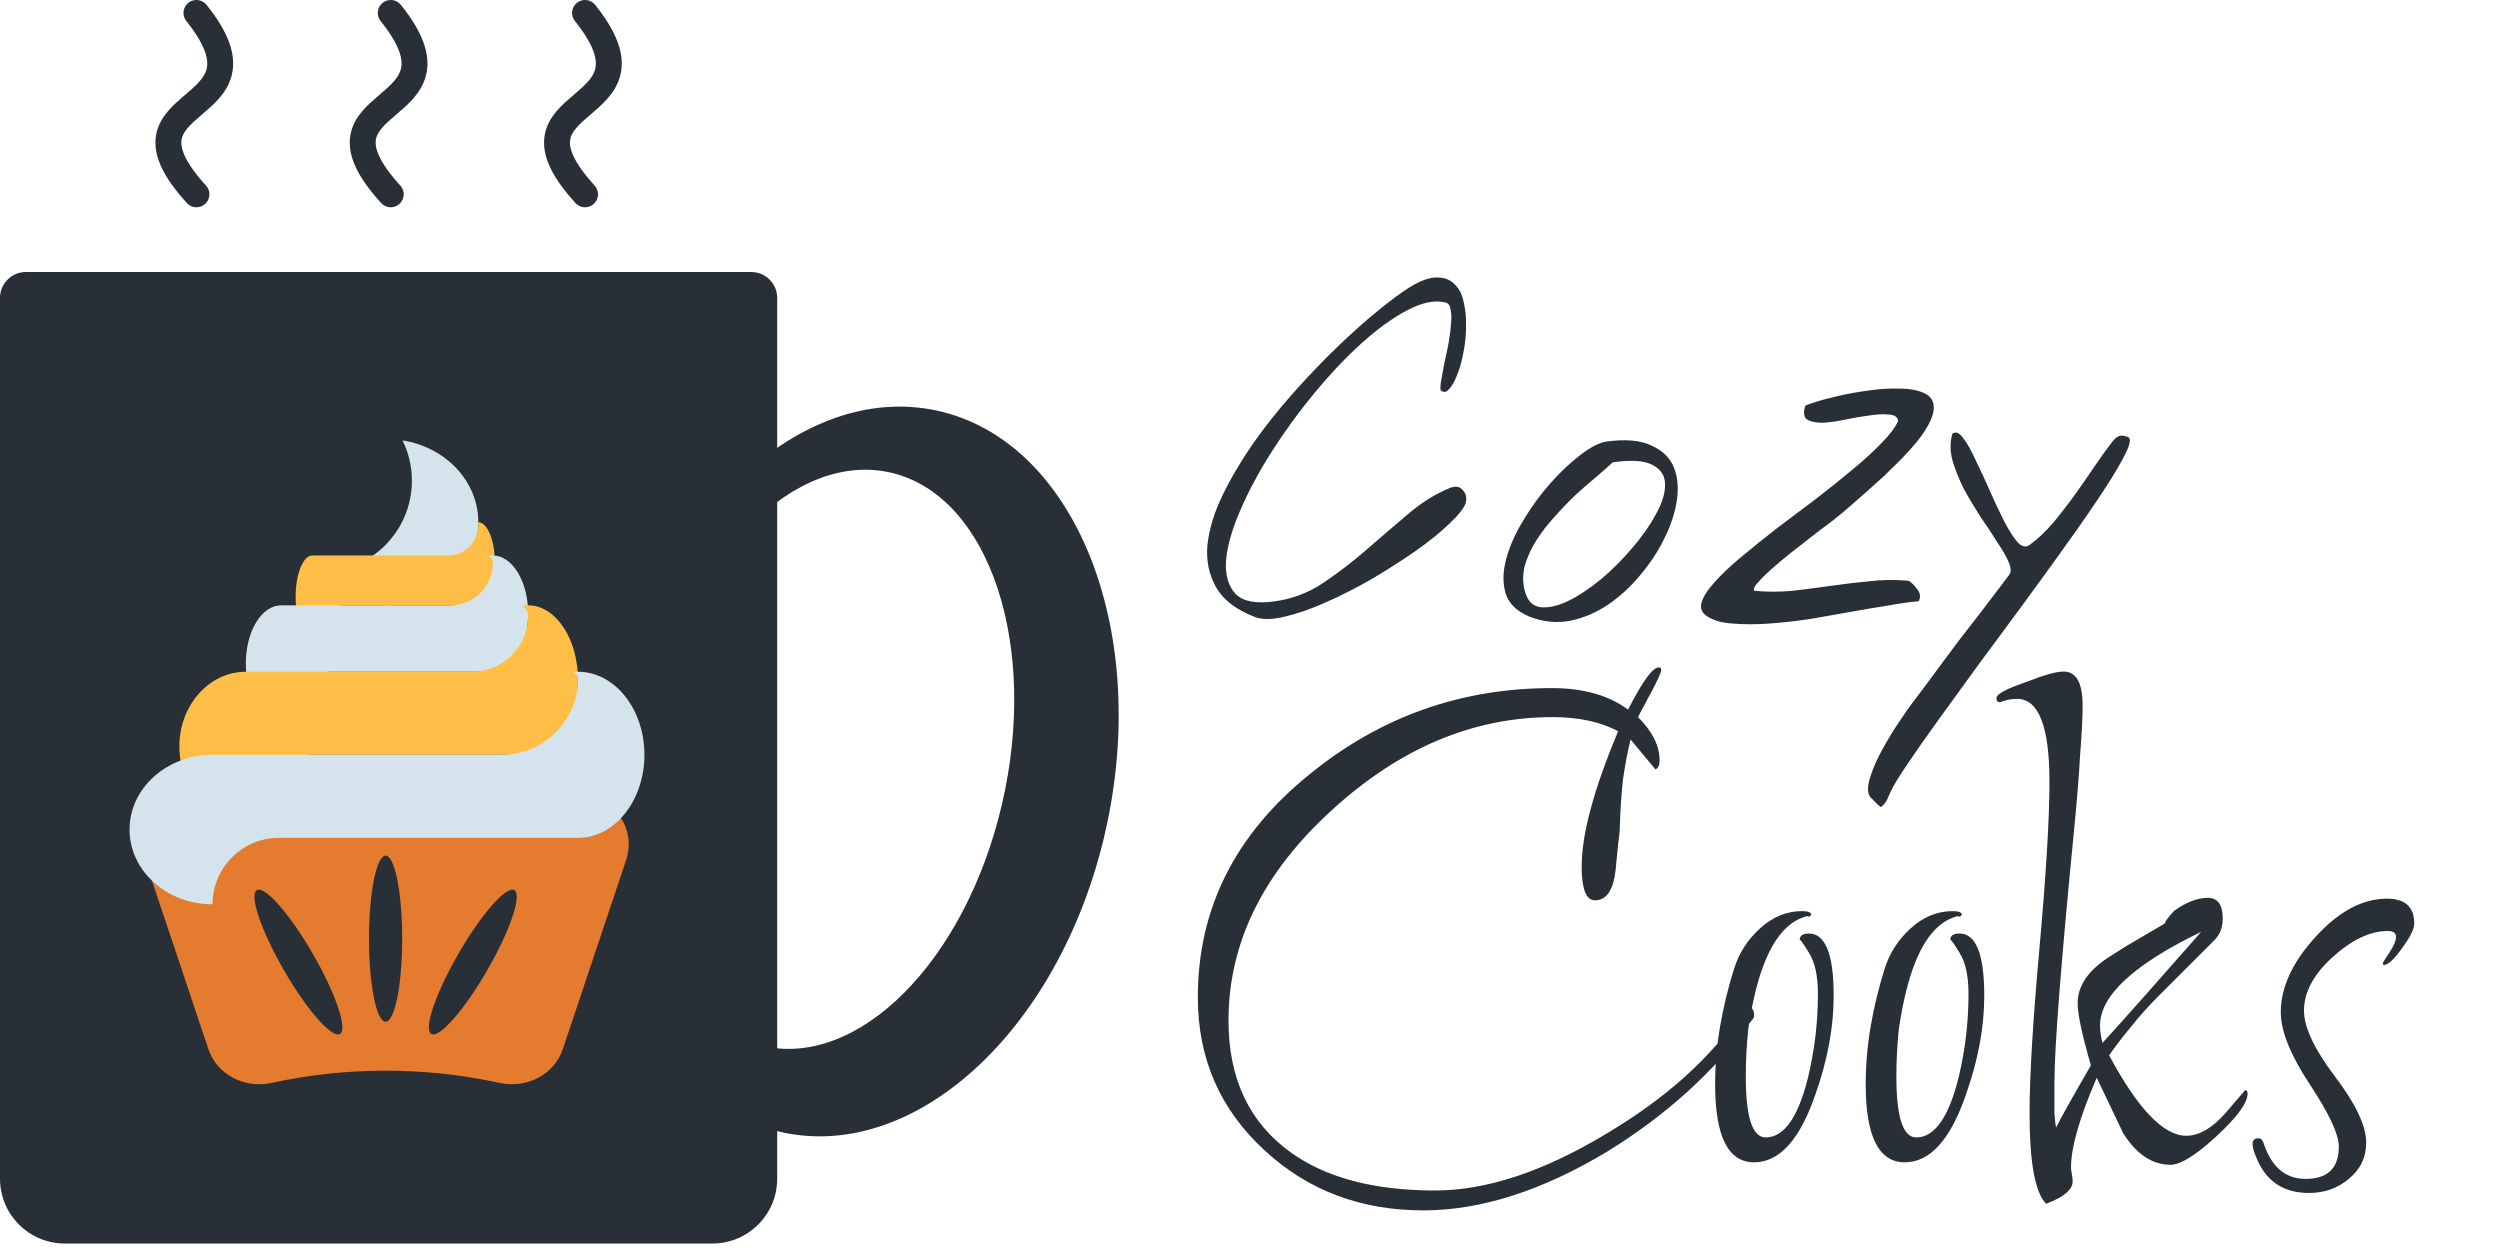 <svg width="193" height="97" viewBox="0 0 193 97" fill="none" xmlns="http://www.w3.org/2000/svg">
<path d="M96.829 47.613C95.4 47.051 94.415 46.289 93.876 45.328C93.337 44.367 93.114 43.301 93.208 42.129C93.325 40.934 93.7 39.668 94.333 38.332C94.989 36.973 95.786 35.613 96.724 34.254C97.685 32.895 98.739 31.57 99.888 30.281C101.036 28.992 102.173 27.809 103.298 26.73C104.423 25.652 105.478 24.715 106.462 23.918C107.446 23.121 108.243 22.535 108.853 22.16C109.696 21.645 110.4 21.398 110.962 21.422C111.525 21.422 111.97 21.598 112.298 21.949C112.65 22.277 112.884 22.746 113.001 23.355C113.142 23.941 113.2 24.574 113.177 25.254C113.177 25.91 113.107 26.578 112.966 27.258C112.849 27.914 112.685 28.488 112.474 28.98C112.286 29.473 112.075 29.836 111.841 30.07C111.63 30.305 111.419 30.316 111.208 30.105C111.185 29.918 111.208 29.637 111.279 29.262C111.349 28.863 111.431 28.418 111.525 27.926C111.642 27.434 111.747 26.93 111.841 26.414C111.935 25.898 111.993 25.43 112.017 25.008C112.064 24.562 112.052 24.188 111.982 23.883C111.935 23.578 111.806 23.402 111.595 23.355C110.775 23.145 109.79 23.344 108.642 23.953C107.517 24.539 106.333 25.395 105.091 26.52C103.872 27.621 102.654 28.91 101.435 30.387C100.239 31.84 99.15 33.34 98.165 34.887C97.181 36.434 96.372 37.945 95.739 39.422C95.107 40.875 94.743 42.164 94.65 43.289C94.579 44.391 94.825 45.246 95.388 45.855C95.974 46.441 96.993 46.629 98.447 46.418C99.782 46.23 101.013 45.762 102.138 45.012C103.286 44.238 104.388 43.395 105.443 42.48C106.521 41.543 107.587 40.629 108.642 39.738C109.696 38.824 110.798 38.133 111.946 37.664C112.368 37.5 112.696 37.559 112.931 37.84C113.189 38.121 113.259 38.461 113.142 38.859C113.001 39.258 112.579 39.785 111.876 40.441C111.196 41.098 110.341 41.789 109.31 42.516C108.302 43.219 107.189 43.934 105.97 44.66C104.751 45.363 103.556 45.973 102.384 46.488C101.236 47.004 100.157 47.379 99.15 47.613C98.165 47.848 97.392 47.848 96.829 47.613ZM118.099 47.613C117.114 47.215 116.493 46.617 116.236 45.82C116.001 45.023 116.013 44.145 116.271 43.184C116.529 42.199 116.974 41.191 117.607 40.16C118.239 39.105 118.943 38.145 119.716 37.277C120.489 36.41 121.263 35.684 122.036 35.098C122.833 34.488 123.513 34.148 124.075 34.078C125.529 33.891 126.665 33.996 127.486 34.395C128.329 34.77 128.904 35.32 129.208 36.047C129.513 36.773 129.595 37.629 129.454 38.613C129.314 39.574 128.997 40.547 128.505 41.531C128.036 42.516 127.415 43.465 126.642 44.379C125.892 45.293 125.048 46.066 124.111 46.699C123.196 47.309 122.224 47.719 121.193 47.93C120.161 48.117 119.13 48.012 118.099 47.613ZM117.712 45.609C117.9 46.359 118.298 46.781 118.907 46.875C119.517 46.945 120.22 46.793 121.017 46.418C121.837 46.02 122.693 45.457 123.583 44.73C124.474 43.98 125.282 43.172 126.009 42.305C126.759 41.438 127.368 40.57 127.837 39.703C128.329 38.812 128.564 38.039 128.54 37.383C128.54 36.727 128.224 36.234 127.591 35.906C126.982 35.555 125.95 35.484 124.497 35.695C124.169 36 123.747 36.375 123.232 36.82C122.716 37.242 122.177 37.711 121.614 38.227C121.075 38.742 120.536 39.305 119.997 39.914C119.458 40.5 118.989 41.109 118.591 41.742C118.193 42.375 117.9 43.02 117.712 43.676C117.548 44.332 117.548 44.977 117.712 45.609ZM131.845 47.613C131.4 47.355 131.236 46.992 131.353 46.523C131.493 46.055 131.833 45.527 132.372 44.941C132.911 44.332 133.591 43.688 134.411 43.008C135.255 42.305 136.157 41.578 137.118 40.828C138.103 40.078 139.099 39.328 140.107 38.578C141.114 37.805 142.052 37.055 142.919 36.328C143.81 35.602 144.571 34.91 145.204 34.254C145.861 33.598 146.306 33.012 146.54 32.496C146.493 32.191 146.259 32.027 145.837 32.004C145.415 31.957 144.911 31.98 144.325 32.074C143.739 32.145 143.118 32.25 142.462 32.391C141.806 32.531 141.22 32.613 140.704 32.637C140.189 32.637 139.79 32.555 139.509 32.391C139.251 32.203 139.204 31.852 139.368 31.336C139.392 31.289 139.638 31.195 140.107 31.055C140.599 30.891 141.208 30.727 141.935 30.562C142.661 30.398 143.446 30.258 144.29 30.141C145.134 30.023 145.919 29.977 146.646 30C147.372 30 147.982 30.105 148.474 30.316C148.989 30.527 149.259 30.879 149.282 31.371C149.329 31.863 149.083 32.52 148.544 33.34C148.005 34.16 147.068 35.203 145.732 36.469C145.661 36.562 145.462 36.75 145.134 37.031C144.829 37.312 144.478 37.629 144.079 37.98C143.704 38.309 143.329 38.637 142.954 38.965C142.603 39.27 142.345 39.492 142.181 39.633C142.017 39.773 141.724 40.008 141.302 40.336C140.88 40.641 140.4 41.004 139.861 41.426C139.345 41.824 138.806 42.246 138.243 42.691C137.681 43.137 137.177 43.559 136.732 43.957C136.286 44.355 135.935 44.707 135.677 45.012C135.419 45.293 135.337 45.492 135.431 45.609C136.415 45.703 137.4 45.703 138.384 45.609C139.392 45.492 140.388 45.363 141.372 45.223C142.357 45.082 143.341 44.965 144.325 44.871C145.333 44.754 146.341 44.742 147.349 44.836C147.583 44.977 147.806 45.199 148.017 45.504C148.251 45.785 148.286 46.09 148.122 46.418C147.513 46.465 146.751 46.57 145.837 46.734C144.946 46.875 143.974 47.039 142.919 47.227C141.888 47.414 140.821 47.602 139.72 47.789C138.618 47.953 137.564 48.07 136.556 48.141C135.571 48.211 134.657 48.211 133.814 48.141C132.993 48.094 132.337 47.918 131.845 47.613ZM144.361 61.5C144.15 61.172 144.161 60.656 144.396 59.953C144.607 59.273 144.923 58.559 145.345 57.809C145.743 57.082 146.165 56.391 146.611 55.734C147.032 55.102 147.349 54.645 147.56 54.363C147.747 54.105 148.04 53.719 148.439 53.203C148.814 52.688 149.247 52.102 149.739 51.445C150.232 50.789 150.747 50.098 151.286 49.371C151.849 48.645 152.376 47.965 152.868 47.332C153.361 46.676 153.806 46.09 154.204 45.574C154.603 45.059 154.896 44.672 155.083 44.414C155.271 44.203 155.271 43.875 155.083 43.43C154.896 42.984 154.603 42.469 154.204 41.883C153.829 41.273 153.396 40.617 152.904 39.914C152.435 39.188 152.001 38.461 151.603 37.734C151.228 36.984 150.935 36.246 150.724 35.52C150.536 34.793 150.536 34.113 150.724 33.48C150.982 33.293 151.263 33.41 151.568 33.832C151.872 34.23 152.189 34.793 152.517 35.52C152.868 36.223 153.232 37.008 153.607 37.875C153.982 38.719 154.345 39.492 154.696 40.195C155.048 40.875 155.388 41.414 155.716 41.812C156.068 42.211 156.396 42.293 156.7 42.059C157.31 41.613 157.907 41.051 158.493 40.371C159.079 39.668 159.642 38.941 160.181 38.191C160.72 37.441 161.224 36.715 161.693 36.012C162.185 35.285 162.642 34.652 163.064 34.113C163.228 33.902 163.38 33.762 163.521 33.691C163.685 33.598 163.931 33.609 164.259 33.727C164.517 33.82 164.47 34.23 164.118 34.957C163.767 35.684 163.216 36.621 162.466 37.77C161.716 38.918 160.814 40.23 159.759 41.707C158.728 43.16 157.626 44.684 156.454 46.277C155.306 47.848 154.146 49.418 152.974 50.988C151.825 52.559 150.771 54.012 149.81 55.348C148.825 56.707 147.993 57.891 147.314 58.898C146.611 59.93 146.154 60.68 145.943 61.148C145.849 61.359 145.755 61.57 145.661 61.781C145.544 61.992 145.392 62.168 145.204 62.309C145.157 62.285 145.099 62.238 145.029 62.168C144.935 62.098 144.853 62.016 144.782 61.922C144.689 61.852 144.607 61.77 144.536 61.676C144.443 61.605 144.384 61.547 144.361 61.5Z" fill="#292F36"/>
<path d="M109.88 93.442C105.059 93.442 100.984 91.906 97.656 88.834C94.2 85.676 92.472 81.73 92.472 76.993C92.472 70.124 95.373 64.364 101.176 59.714C106.595 55.319 112.803 53.121 119.8 53.121C122.232 53.121 124.195 53.676 125.688 54.785C126.797 52.609 127.587 51.522 128.056 51.522C128.184 51.522 128.248 51.586 128.248 51.714C128.248 51.884 127.992 52.46 127.48 53.441C127.309 53.74 127.139 54.06 126.968 54.401C126.797 54.7 126.627 55.02 126.456 55.361C127.565 56.471 128.12 57.58 128.12 58.69C128.12 59.074 128.013 59.308 127.8 59.394L125.88 57.09C125.667 57.943 125.475 58.946 125.304 60.097C125.176 61.207 125.091 62.465 125.048 63.873C125.048 64.172 125.005 64.599 124.92 65.153C124.877 65.665 124.813 66.327 124.728 67.138C124.557 68.716 124.024 69.505 123.128 69.505C122.445 69.505 122.104 68.631 122.104 66.882C122.104 64.407 123.043 60.929 124.92 56.45C123.555 55.724 121.869 55.361 119.864 55.361C113.763 55.361 108.109 57.73 102.904 62.465C97.528 67.329 94.84 72.769 94.84 78.785C94.84 83.266 96.44 86.657 99.64 88.962C102.371 90.924 106.083 91.906 110.776 91.906C114.744 91.906 119.139 90.455 123.96 87.553C128.568 84.823 132.045 81.708 134.392 78.21C134.563 77.911 134.755 77.761 134.968 77.761C135.267 77.761 135.416 77.975 135.416 78.401C135.416 78.529 135.352 78.657 135.224 78.785C132.365 82.711 128.653 86.082 124.088 88.897C119.053 91.927 114.317 93.442 109.88 93.442ZM135.416 89.73C133.411 89.73 132.408 87.724 132.408 83.713C132.408 82.22 132.536 80.727 132.792 79.234C133.048 77.74 133.411 76.247 133.88 74.754C134.264 73.559 134.925 72.535 135.864 71.681C136.845 70.785 137.933 70.338 139.128 70.338C139.555 70.338 139.789 70.423 139.832 70.594C139.747 70.764 139.64 70.807 139.512 70.722C137.805 71.148 136.525 72.897 135.672 75.969C135.373 77.079 135.139 78.231 134.968 79.425C134.84 80.62 134.776 81.858 134.776 83.138C134.776 86.252 135.288 87.809 136.312 87.809C137.72 87.809 138.808 86.273 139.576 83.201C140.088 81.068 140.344 78.913 140.344 76.737C140.344 75.329 140.109 74.263 139.64 73.537C139.171 72.769 138.936 72.45 138.936 72.578C138.936 72.236 139.171 72.066 139.64 72.066C140.92 72.066 141.56 73.665 141.56 76.865C141.56 79.297 141.091 81.836 140.152 84.481C138.957 87.98 137.379 89.73 135.416 89.73ZM147.041 89.73C145.036 89.73 144.033 87.724 144.033 83.713C144.033 82.22 144.161 80.727 144.417 79.234C144.673 77.74 145.036 76.247 145.505 74.754C145.889 73.559 146.55 72.535 147.489 71.681C148.47 70.785 149.558 70.338 150.753 70.338C151.18 70.338 151.414 70.423 151.457 70.594C151.372 70.764 151.265 70.807 151.137 70.722C149.43 71.148 148.15 72.897 147.297 75.969C146.998 77.079 146.764 78.231 146.593 79.425C146.465 80.62 146.401 81.858 146.401 83.138C146.401 86.252 146.913 87.809 147.937 87.809C149.345 87.809 150.433 86.273 151.201 83.201C151.713 81.068 151.969 78.913 151.969 76.737C151.969 75.329 151.734 74.263 151.265 73.537C150.796 72.769 150.561 72.45 150.561 72.578C150.561 72.236 150.796 72.066 151.265 72.066C152.545 72.066 153.185 73.665 153.185 76.865C153.185 79.297 152.716 81.836 151.777 84.481C150.582 87.98 149.004 89.73 147.041 89.73ZM157.962 92.93C157.109 92.076 156.682 89.751 156.682 85.954C156.682 83.095 156.938 78.828 157.45 73.153C157.962 67.436 158.218 63.169 158.218 60.353C158.218 56.087 157.386 53.953 155.722 53.953C155.338 53.953 154.954 54.017 154.57 54.145C154.527 54.188 154.463 54.209 154.378 54.209C154.207 54.209 154.122 54.103 154.122 53.889C154.122 53.591 154.869 53.185 156.362 52.673C157.77 52.119 158.751 51.842 159.306 51.842C160.287 51.842 160.778 52.716 160.778 54.465C160.778 55.404 160.714 56.663 160.586 58.242C160.501 59.82 160.351 61.697 160.138 63.873C159.114 74.284 158.602 80.855 158.602 83.585C158.602 84.567 158.602 85.356 158.602 85.954C158.645 86.508 158.687 86.871 158.73 87.041C159.114 86.273 160.01 84.674 161.418 82.242C160.735 79.895 160.394 78.295 160.394 77.442C160.394 76.076 161.247 74.86 162.954 73.793C163.082 73.708 163.487 73.452 164.17 73.025C164.895 72.599 165.877 72.023 167.114 71.297C167.157 71.127 167.391 70.807 167.818 70.338C168.757 69.655 169.631 69.314 170.442 69.314C171.21 69.314 171.594 69.847 171.594 70.913C171.594 71.596 171.381 72.151 170.954 72.578L166.666 76.865C165.855 77.676 165.13 78.487 164.49 79.297C163.85 80.066 163.295 80.791 162.826 81.474C165.045 85.612 167.029 87.681 168.778 87.681C169.759 87.681 170.762 87.106 171.786 85.954L173.322 84.162C173.45 84.162 173.514 84.247 173.514 84.418C173.514 85.143 172.703 86.252 171.082 87.746C169.503 89.196 168.33 89.921 167.562 89.921C166.154 89.921 164.938 89.111 163.914 87.49L161.866 83.201C160.543 86.273 159.882 88.578 159.882 90.114C159.882 90.242 159.903 90.412 159.946 90.626C159.989 90.882 160.01 91.073 160.01 91.201C160.01 91.841 159.327 92.418 157.962 92.93ZM162.314 80.513C164.063 78.594 166.602 75.735 169.93 71.938C164.725 74.455 162.122 76.865 162.122 79.169C162.122 79.596 162.186 80.044 162.314 80.513ZM178.253 92.097C176.247 92.097 174.882 91.159 174.157 89.281C173.986 88.897 173.901 88.578 173.901 88.322C173.901 88.023 174.05 87.874 174.349 87.874C174.519 87.874 174.647 87.98 174.733 88.194C175.33 90.071 176.418 91.01 177.997 91.01C179.703 91.01 180.557 90.177 180.557 88.513C180.557 87.575 179.81 85.975 178.317 83.713C176.823 81.452 176.077 79.596 176.077 78.145C176.077 76.225 176.973 74.284 178.765 72.322C180.557 70.359 182.391 69.377 184.269 69.377C185.677 69.377 186.381 70.017 186.381 71.297C186.381 71.724 186.061 72.364 185.421 73.218C184.823 74.071 184.354 74.498 184.013 74.498C183.97 74.455 183.949 74.412 183.949 74.37C183.949 74.327 184.119 74.049 184.461 73.537C184.802 73.025 184.973 72.62 184.973 72.322C184.973 72.023 184.759 71.874 184.333 71.874C182.967 71.874 181.538 72.556 180.045 73.921C178.594 75.244 177.869 76.609 177.869 78.017C177.869 79.297 178.658 80.983 180.237 83.073C181.858 85.207 182.669 86.913 182.669 88.194C182.669 89.346 182.221 90.284 181.325 91.01C180.471 91.735 179.447 92.097 178.253 92.097Z" fill="#292F36"/>
<path fill-rule="evenodd" clip-rule="evenodd" d="M59.932 87.308C70.389 89.964 81.744 79.693 85.295 64.367C88.846 49.041 83.248 34.464 72.792 31.808C62.336 29.153 50.981 39.424 47.43 54.75C43.879 70.076 49.476 84.653 59.932 87.308ZM58.719 80.706C66.188 82.602 74.533 74.251 77.36 62.053C80.186 49.855 76.422 38.429 68.954 36.532C61.485 34.635 53.139 42.986 50.313 55.184C47.487 67.382 51.25 78.809 58.719 80.706Z" fill="#292F36"/>
<path d="M0 23C0 21.895 0.895 21 2 21H58C59.105 21 60 21.895 60 23V91C60 93.761 57.761 96 55 96H5C2.239 96 0 93.761 0 91V23Z" fill="#292F36"/>
<path fill-rule="evenodd" clip-rule="evenodd" d="M45.811 61.623C47.898 62.147 49.019 64.362 48.336 66.403L43.45 80.989C42.783 82.978 40.648 84.048 38.598 83.603C32.784 82.339 26.752 82.339 20.938 83.603C18.888 84.048 16.753 82.978 16.086 80.989L11.2 66.403C10.517 64.362 11.638 62.147 13.725 61.623C24.247 58.986 35.289 58.986 45.811 61.623ZM29.768 78.879C30.476 78.879 31.05 76.008 31.05 72.468C31.05 68.927 30.476 66.056 29.768 66.056C29.06 66.056 28.486 68.927 28.486 72.468C28.486 76.008 29.06 78.879 29.768 78.879ZM24.147 73.63C25.917 76.697 26.855 79.469 26.242 79.824C25.629 80.178 23.696 77.979 21.926 74.912C20.155 71.846 19.217 69.073 19.831 68.719C20.444 68.365 22.376 70.564 24.147 73.63ZM33.294 79.824C33.908 80.178 35.84 77.979 37.61 74.912C39.381 71.846 40.319 69.073 39.706 68.719C39.092 68.365 37.16 70.564 35.389 73.63C33.619 76.697 32.681 79.469 33.294 79.824Z" fill="#E57B2E"/>
<path fill-rule="evenodd" clip-rule="evenodd" d="M24.746 44.165C28.641 44.165 31.798 41.008 31.798 37.113C31.798 35.996 31.538 34.939 31.076 34C34.399 34.518 36.927 37.15 36.927 40.319C36.927 43.859 33.77 46.73 29.875 46.73C27.558 46.73 25.502 45.714 24.216 44.146C24.391 44.159 24.568 44.165 24.746 44.165Z" fill="#D4E3EC"/>
<path fill-rule="evenodd" clip-rule="evenodd" d="M36.927 46.73C37.636 46.73 38.21 45.295 38.21 43.524C38.21 41.754 37.636 40.319 36.927 40.319C36.883 40.319 36.839 40.324 36.796 40.335C36.873 40.367 36.927 40.444 36.927 40.532C36.927 41.831 35.875 42.883 34.577 42.883L24.105 42.883L24.105 42.883C23.397 42.883 22.823 44.318 22.823 46.089C22.823 47.859 23.397 49.294 24.105 49.294H24.105C24.105 47.878 25.253 46.73 26.669 46.73H36.927V49.294L36.927 49.294L36.927 46.73Z" fill="#FFBF46"/>
<path fill-rule="evenodd" clip-rule="evenodd" d="M38.049 43.475C38.049 45.273 36.592 46.73 34.794 46.73L21.701 46.73L21.701 46.73C20.196 46.73 18.976 48.739 18.976 51.218C18.976 53.696 20.196 55.706 21.701 55.706C21.701 53.581 23.423 51.859 25.547 51.859H38.049L38.049 55.706V51.859C39.554 51.859 40.774 49.85 40.774 47.371C40.774 44.892 39.554 42.883 38.049 42.883C37.923 42.883 37.798 42.897 37.676 42.925C37.895 43.012 38.049 43.225 38.049 43.475Z" fill="#D4E3EC"/>
<path fill-rule="evenodd" clip-rule="evenodd" d="M40.774 58.27C42.898 58.27 44.621 55.687 44.621 52.5C44.621 49.313 42.898 46.73 40.774 46.73C40.601 46.73 40.43 46.747 40.263 46.78C40.562 46.893 40.774 47.181 40.774 47.519C40.774 49.916 38.831 51.859 36.434 51.859L18.976 51.859V51.859C16.143 51.859 13.847 54.442 13.847 57.629C13.847 60.816 16.143 63.399 18.976 63.399C18.976 60.566 21.272 58.27 24.105 58.27L40.774 58.27Z" fill="#FFBF46"/>
<path fill-rule="evenodd" clip-rule="evenodd" d="M44.621 52.393C44.621 55.639 41.99 58.27 38.744 58.27L16.411 58.27V55.706H16.411V58.27C12.87 58.27 10 60.854 10 64.04C10 67.227 12.87 69.811 16.411 69.811C16.411 66.978 18.708 64.681 21.54 64.681L44.621 64.681C47.453 64.681 49.75 61.811 49.75 58.27C49.75 54.729 47.453 51.859 44.621 51.859C44.488 51.859 44.357 51.865 44.227 51.878C44.454 51.939 44.621 52.147 44.621 52.393Z" fill="#D4E3EC"/>
<path d="M15.165 1C21.756 9.235 7.915 7.039 15.165 15" stroke="#292F36" stroke-width="2" stroke-linecap="round"/>
<path d="M30.165 1C36.756 9.235 22.915 7.039 30.165 15" stroke="#292F36" stroke-width="2" stroke-linecap="round"/>
<path d="M45.165 1C51.756 9.235 37.915 7.039 45.165 15" stroke="#292F36" stroke-width="2" stroke-linecap="round"/>
</svg>
